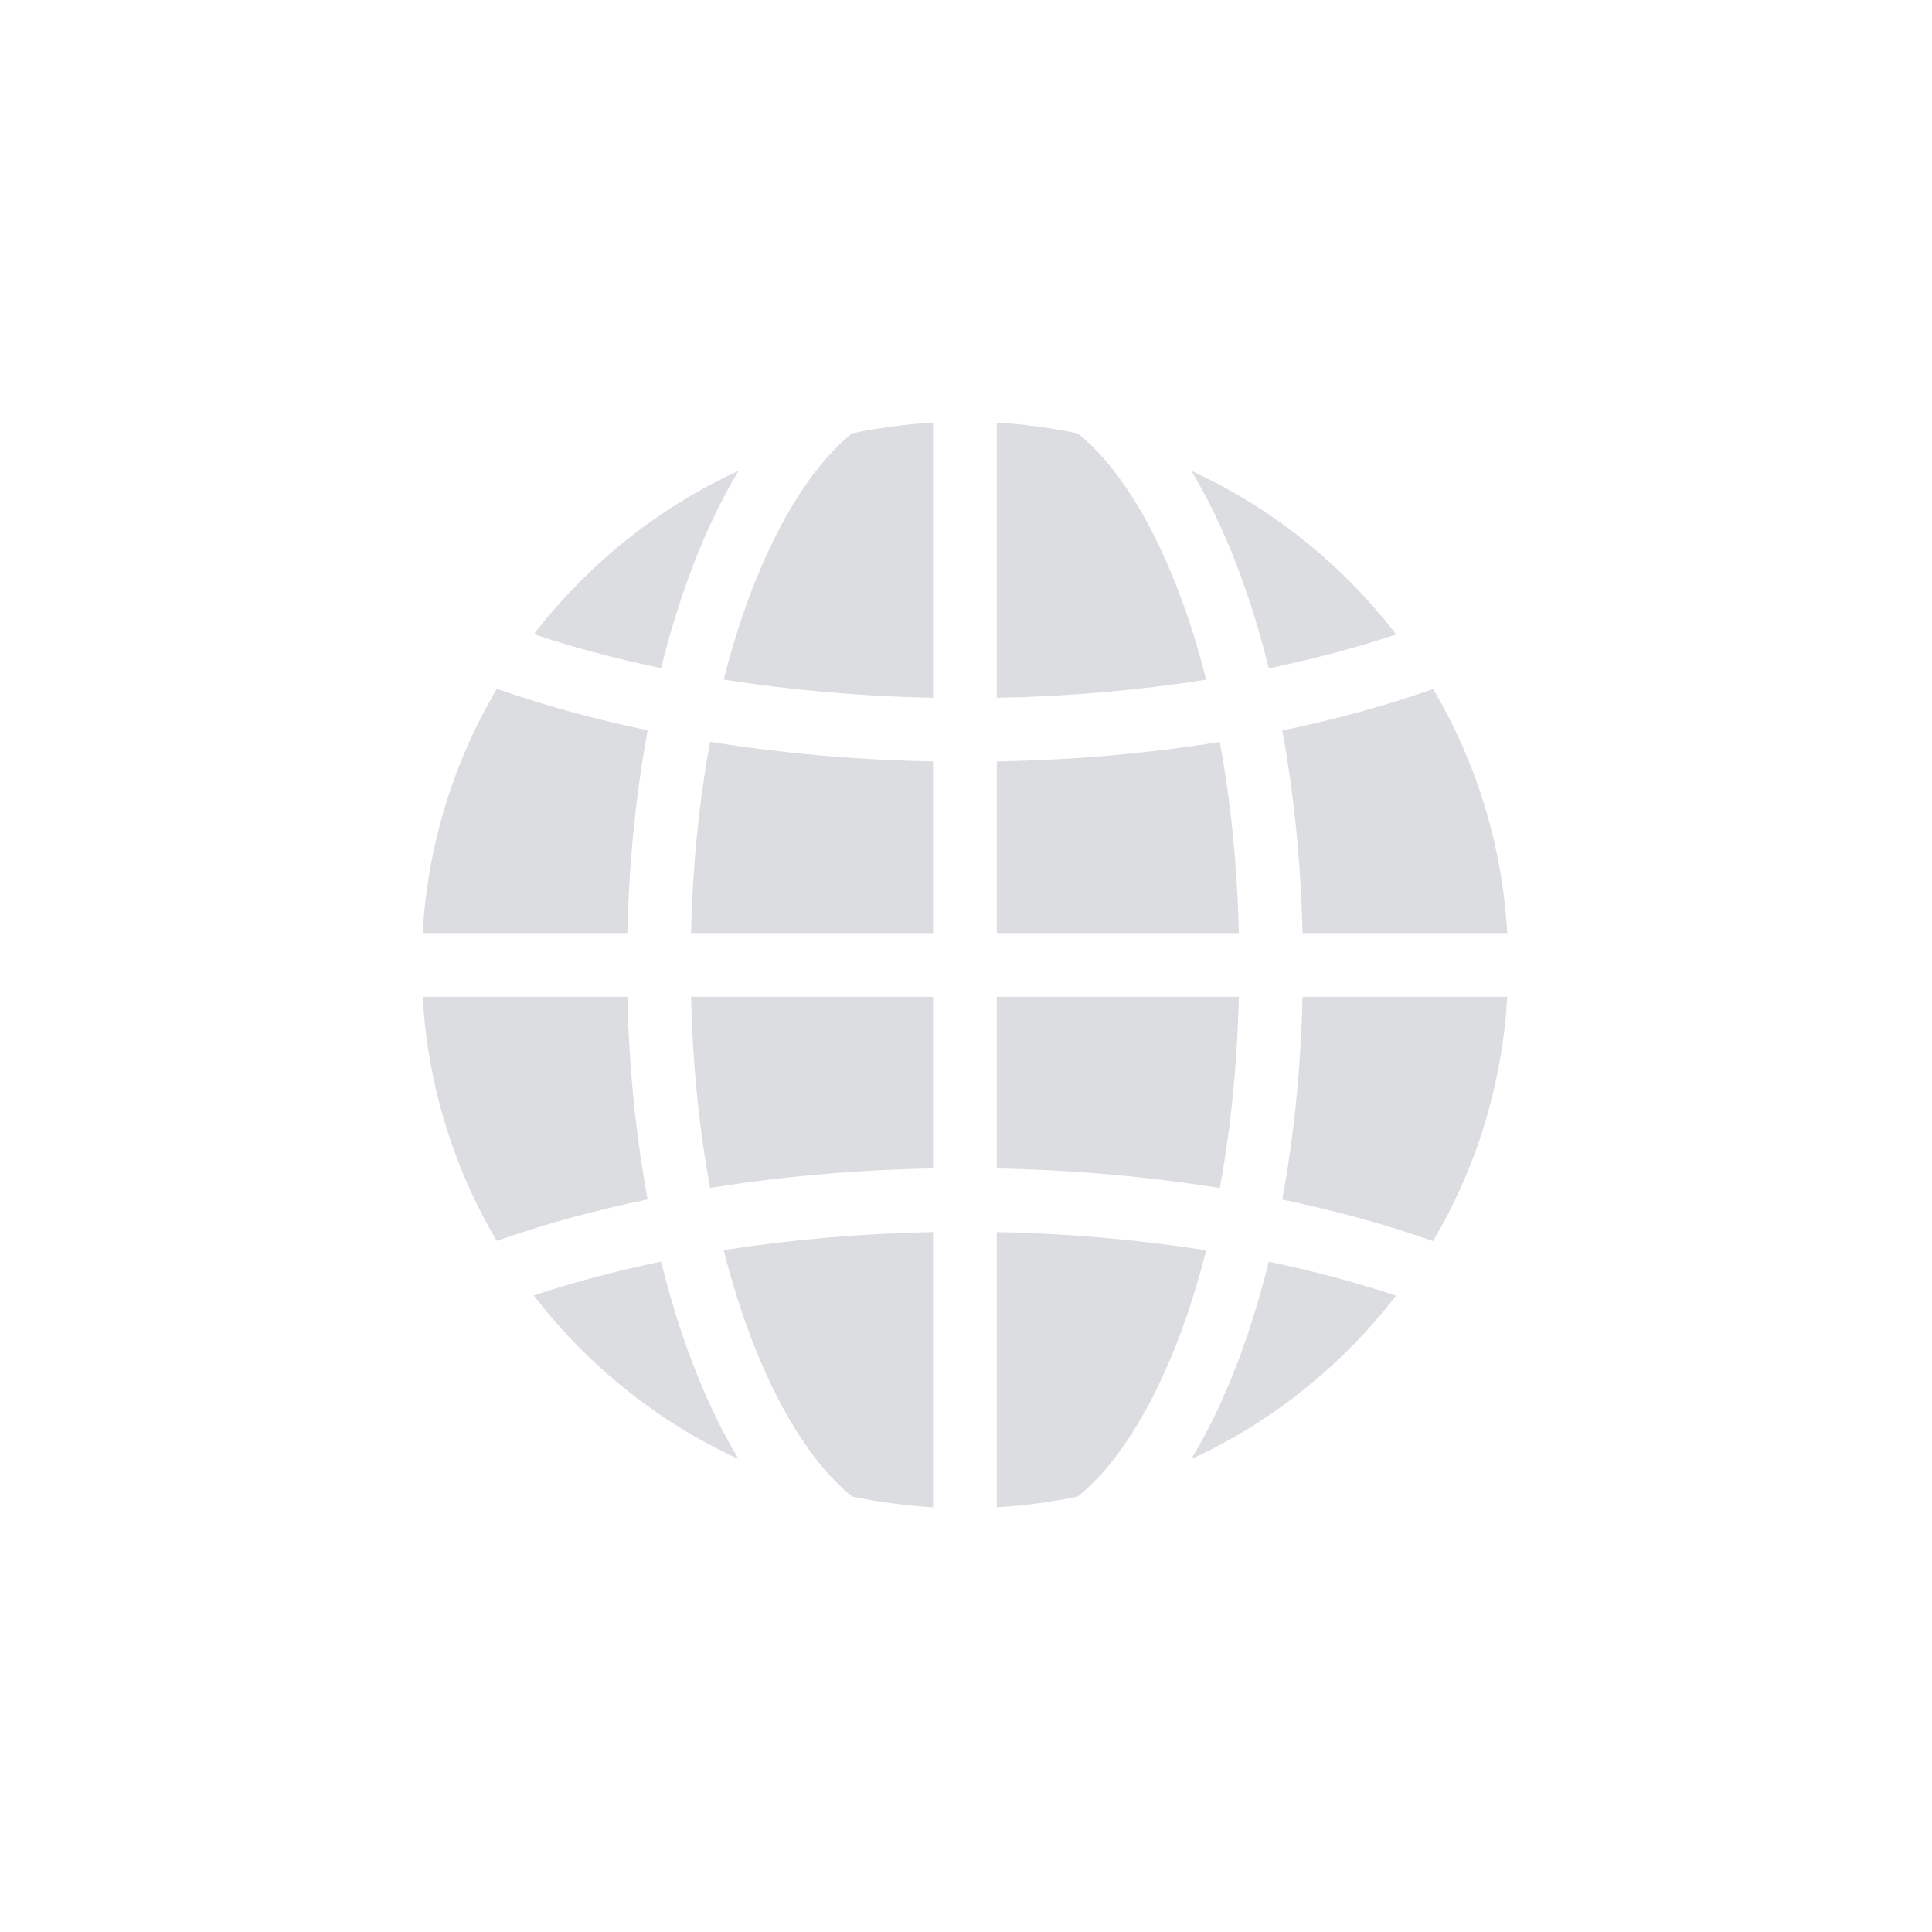 <?xml version="1.0" encoding="UTF-8"?>
<svg width="32px" height="32px" viewBox="0 0 32 32" version="1.1" xmlns="http://www.w3.org/2000/svg" xmlns:xlink="http://www.w3.org/1999/xlink">
    <!-- Generator: Sketch 51.1 (57501) - http://www.bohemiancoding.com/sketch -->
    <title>Form / Icon / Web</title>
    <desc>Created with Sketch.</desc>
    <defs></defs>
    <g id="Form-/-Icon-/-Web" stroke="none" stroke-width="1" fill="none" fill-rule="evenodd" opacity="0.16">
        <g id="Element-/-Icon-/-Web" transform="translate(7, 7)" fill="#1B2539" fill-rule="nonzero">
            <path d="M13.203,5.289 C12.022,5.479 10.777,5.589 9.51,5.612 L9.51,8.455 L13.519,8.455 C13.492,7.306 13.38,6.245 13.203,5.289 Z" id="Shape"></path>
            <path d="M4.762,5.287 C4.585,6.244 4.473,7.305 4.446,8.455 L8.455,8.455 L8.455,5.612 C7.187,5.588 5.943,5.477 4.762,5.287 Z" id="Shape"></path>
            <path d="M4.446,9.51 C4.473,10.659 4.585,11.72 4.762,12.676 C5.943,12.486 7.188,12.376 8.455,12.352 L8.455,9.51 L4.446,9.51 Z" id="Shape"></path>
            <path d="M9.51,9.51 L9.51,12.353 C10.778,12.377 12.022,12.488 13.203,12.678 C13.38,11.721 13.492,10.66 13.519,9.51 L9.51,9.51 Z" id="Shape"></path>
            <path d="M9.51,13.407 L9.51,17.965 C9.964,17.939 10.411,17.879 10.85,17.787 C11.673,17.132 12.471,15.71 12.978,13.709 C11.87,13.534 10.702,13.431 9.51,13.407 Z" id="Shape"></path>
            <path d="M7.115,0.178 C6.292,0.833 5.494,2.255 4.987,4.256 C6.095,4.431 7.263,4.534 8.455,4.558 L8.455,0 C8.001,0.026 7.554,0.086 7.115,0.178 Z" id="Shape"></path>
            <path d="M15.345,2.62 C14.576,1.851 13.692,1.238 12.731,0.798 C13.068,1.353 13.37,2.011 13.63,2.761 C13.775,3.178 13.903,3.615 14.016,4.069 C14.757,3.916 15.464,3.728 16.125,3.508 C15.886,3.198 15.626,2.901 15.345,2.62 Z" id="Shape"></path>
            <path d="M16.737,4.412 C15.962,4.686 15.123,4.916 14.238,5.099 C14.434,6.157 14.547,7.287 14.574,8.455 L17.965,8.455 C17.882,7.013 17.46,5.634 16.737,4.412 Z" id="Shape"></path>
            <path d="M2.62,2.62 C2.34,2.9 2.081,3.196 1.843,3.504 C2.502,3.725 3.209,3.913 3.95,4.066 C4.062,3.614 4.191,3.177 4.335,2.761 C4.595,2.011 4.897,1.353 5.234,0.798 C4.273,1.238 3.389,1.851 2.62,2.62 Z" id="Shape"></path>
            <path d="M14.574,9.51 C14.547,10.679 14.434,11.809 14.238,12.868 C15.122,13.052 15.96,13.282 16.735,13.556 C17.459,12.334 17.882,10.954 17.965,9.51 L14.574,9.51 Z" id="Shape"></path>
            <path d="M10.85,0.178 C10.411,0.086 9.964,0.026 9.51,0 L9.51,4.558 C10.702,4.535 11.87,4.433 12.978,4.258 C12.471,2.256 11.673,0.833 10.85,0.178 Z" id="Shape"></path>
            <path d="M14.015,13.898 C13.903,14.351 13.774,14.787 13.63,15.204 C13.37,15.954 13.068,16.612 12.731,17.167 C13.692,16.727 14.576,16.114 15.345,15.345 C15.625,15.065 15.884,14.769 16.122,14.461 C15.462,14.24 14.756,14.052 14.015,13.898 Z" id="Shape"></path>
            <path d="M8.455,13.407 C7.263,13.43 6.095,13.532 4.987,13.707 C5.494,15.709 6.292,17.132 7.115,17.787 C7.554,17.879 8.001,17.939 8.455,17.965 L8.455,13.407 Z" id="Shape"></path>
            <path d="M3.391,9.51 L3.50877193e-05,9.51 C0.083,10.952 0.505,12.331 1.228,13.553 C2.003,13.279 2.842,13.049 3.727,12.866 C3.531,11.808 3.418,10.678 3.391,9.51 Z" id="Shape"></path>
            <path d="M4.335,15.204 C4.19,14.787 4.062,14.35 3.949,13.896 C3.208,14.049 2.501,14.237 1.84,14.457 C2.079,14.767 2.339,15.064 2.62,15.345 C3.389,16.114 4.273,16.727 5.234,17.167 C4.897,16.612 4.595,15.954 4.335,15.204 Z" id="Shape"></path>
            <path d="M1.23,4.409 C0.506,5.631 0.083,7.011 3.50877193e-05,8.455 L3.391,8.455 C3.418,7.286 3.531,6.156 3.727,5.096 C2.843,4.913 2.005,4.682 1.23,4.409 Z" id="Shape"></path>
        </g>
    </g>
</svg>